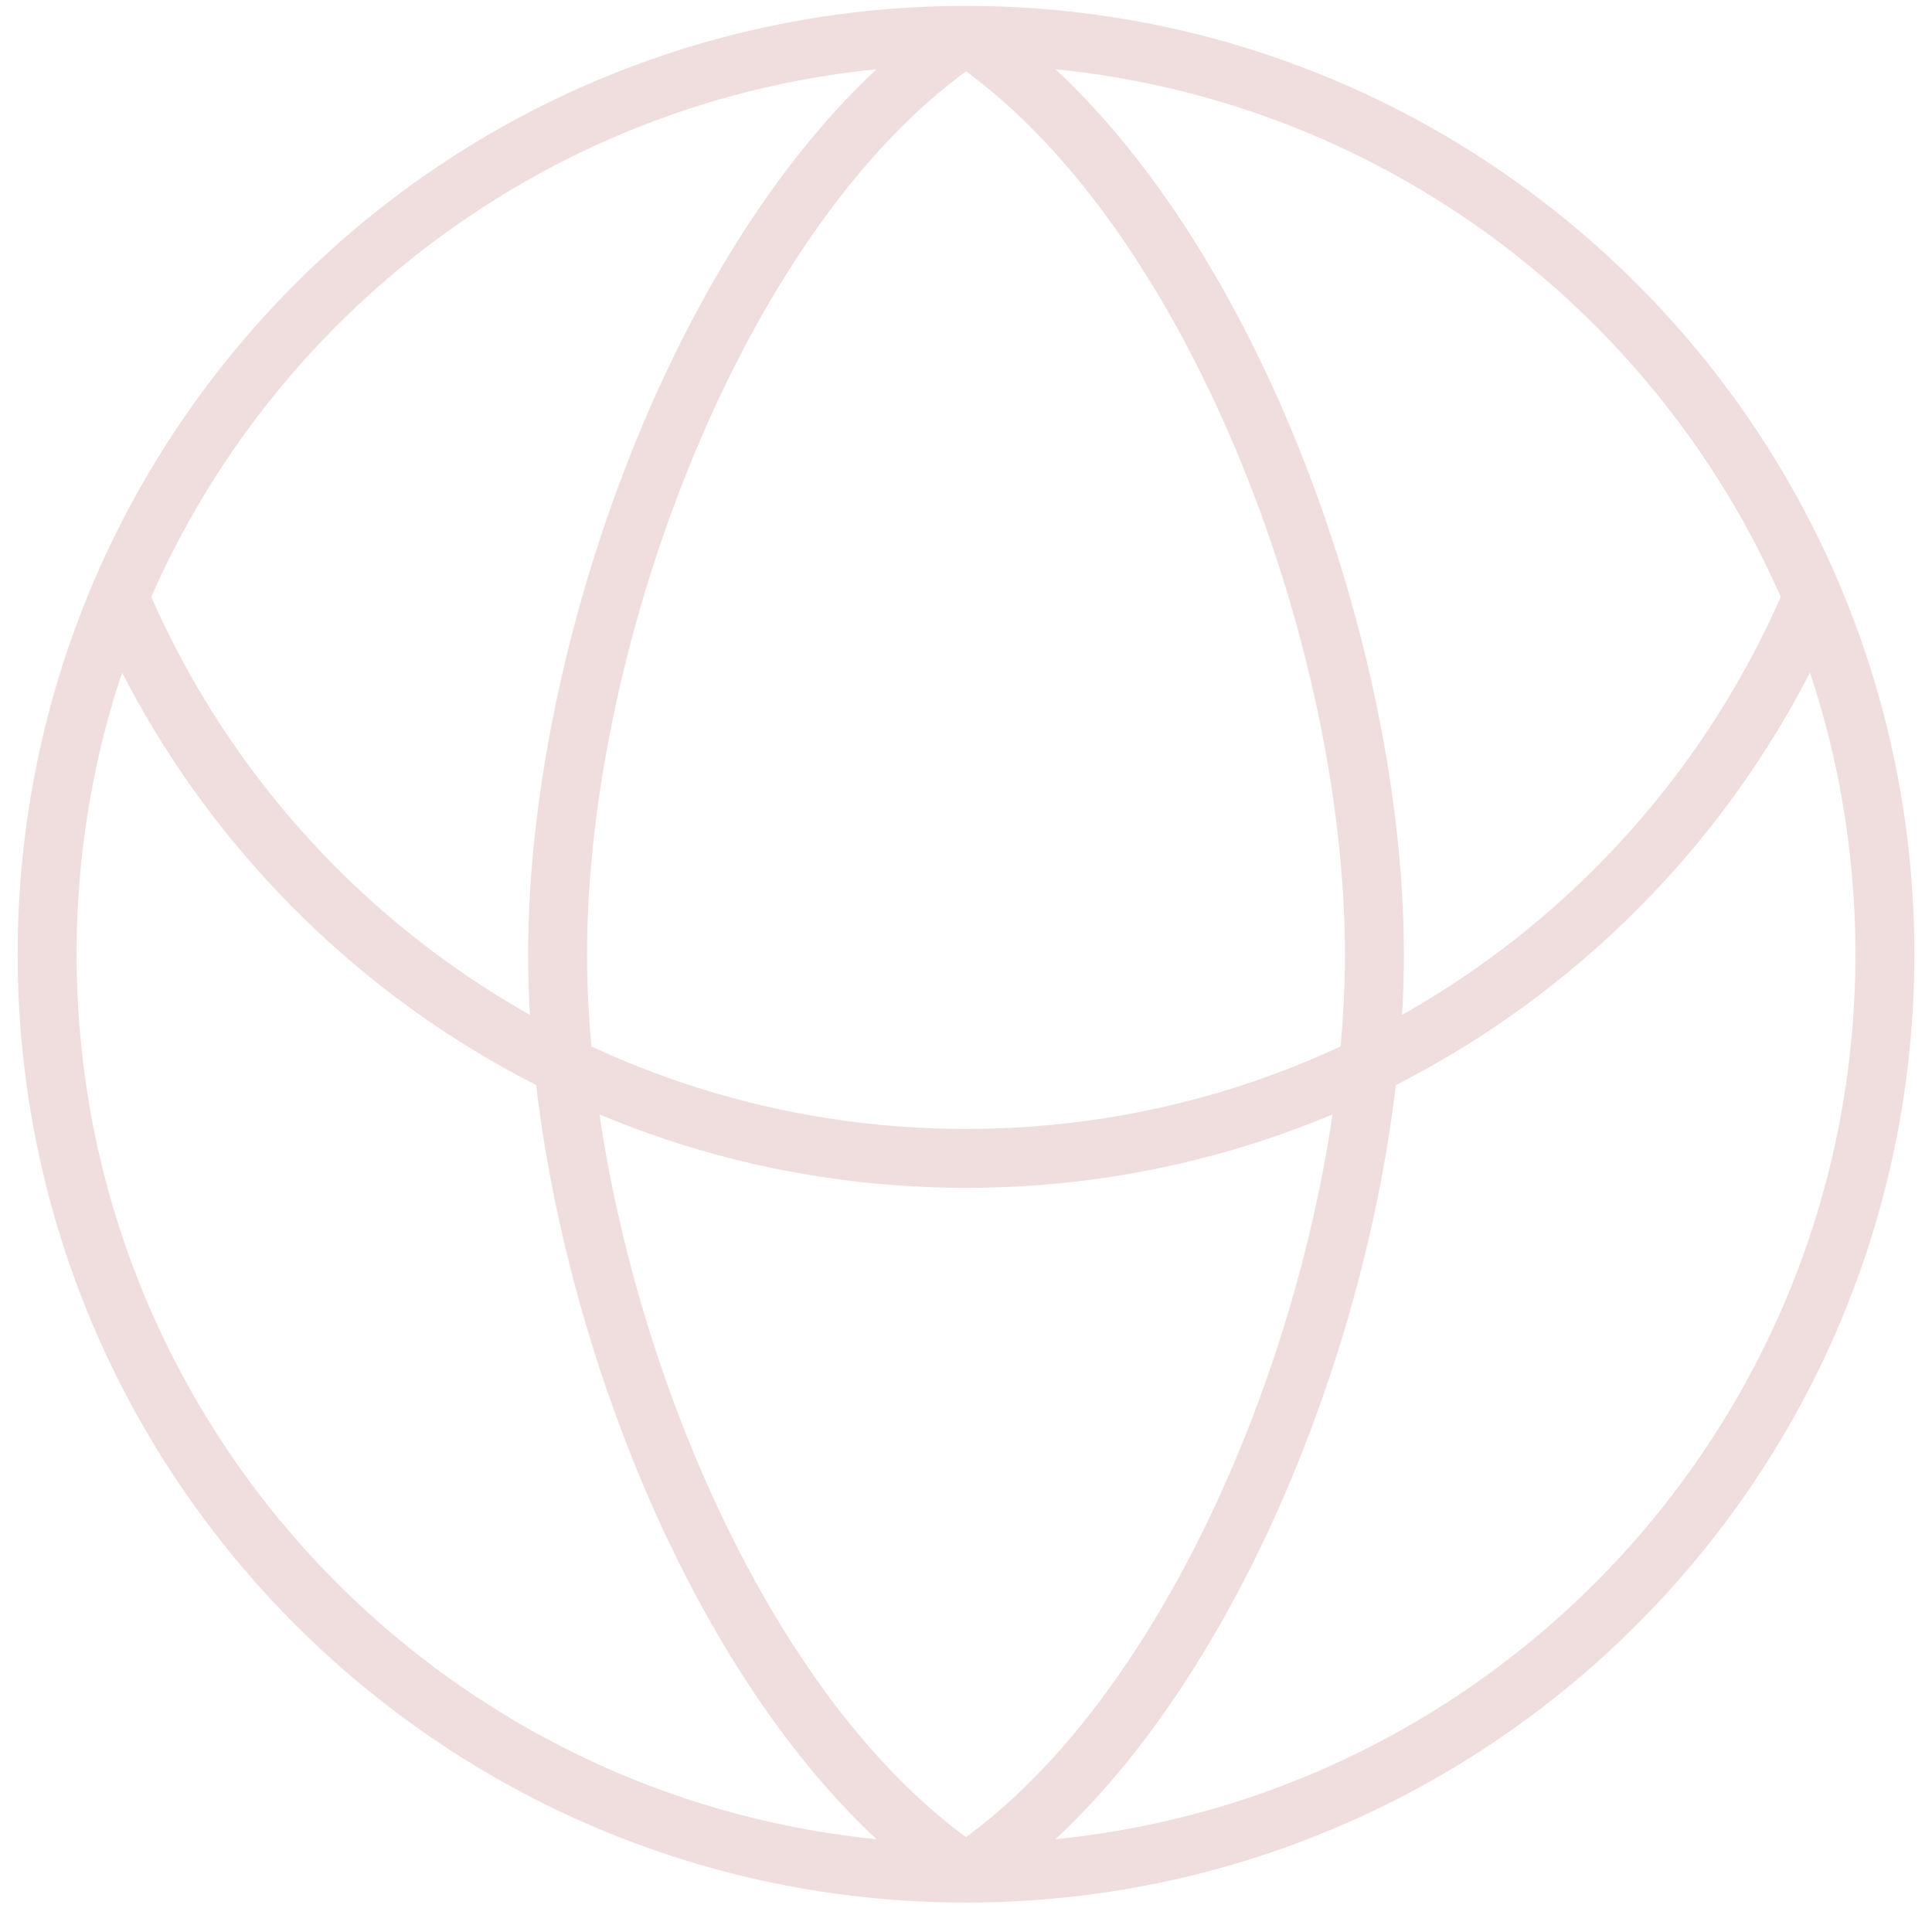 <svg width="41" height="41" viewBox="0 0 41 41" fill="none" xmlns="http://www.w3.org/2000/svg">
<path d="M20.5 39.75C31.27 39.75 40 31.02 40 20.25C40 17.56 39.456 14.998 38.471 12.667M20.5 39.75C9.73 39.75 1 31.02 1 20.25C1 17.56 1.545 14.998 2.529 12.667M20.5 39.75C25.726 36.252 29.167 27.011 29.167 20.25C29.167 13.489 25.726 4.248 20.5 0.75M20.5 39.75C15.274 36.252 11.833 27.011 11.833 20.25C11.833 13.489 15.274 4.248 20.5 0.75M38.471 12.667C35.512 5.664 28.58 0.75 20.5 0.75M38.471 12.667C35.512 19.669 28.58 24.583 20.5 24.583C12.42 24.583 5.488 19.669 2.529 12.667M2.529 12.667C5.488 5.664 12.42 0.75 20.5 0.75" stroke="#F0DDDD" stroke-width="1.25" stroke-linejoin="round"/>
</svg>
